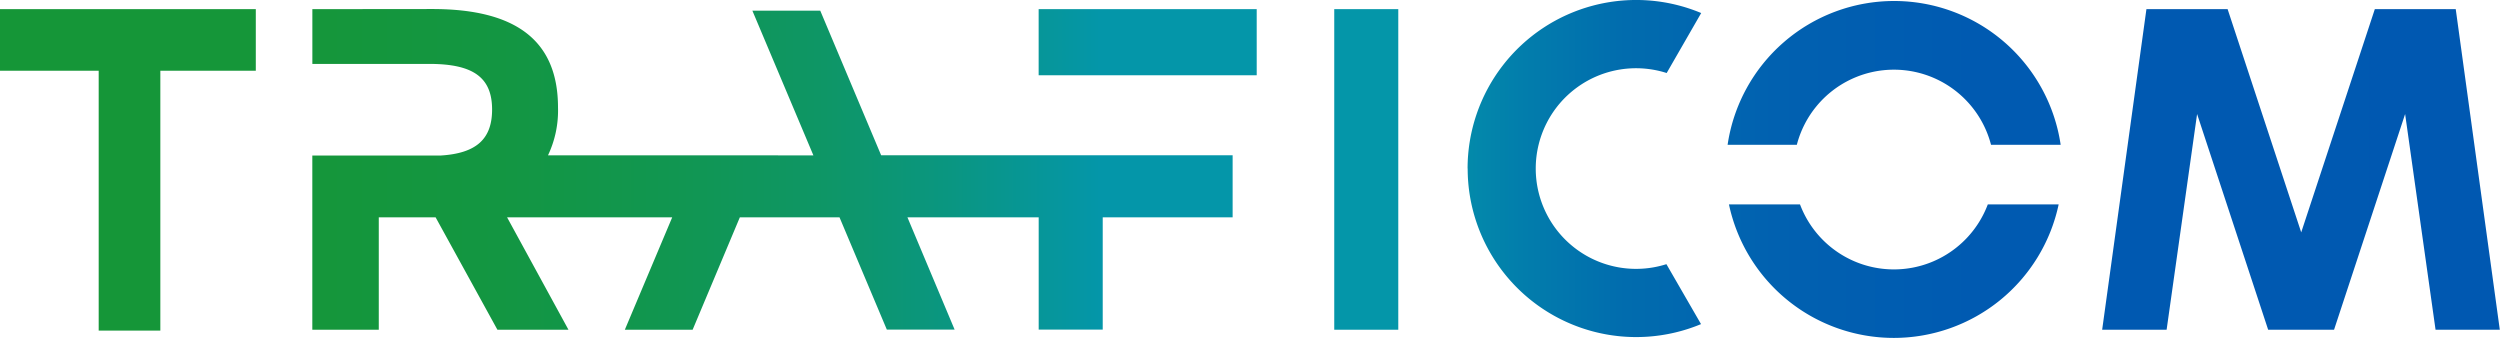<svg xmlns="http://www.w3.org/2000/svg" xmlns:xlink="http://www.w3.org/1999/xlink" viewBox="0 0 598.11 80.86"><defs><style>.cls-1{fill:url(#Traficom_liukuväri_rgb);}</style><linearGradient id="Traficom_liukuväri_rgb" x1="598.11" y1="40.43" x2="0" y2="40.43" gradientUnits="userSpaceOnUse"><stop offset="0" stop-color="#0058b1"/><stop offset="0.21" stop-color="#005ab1"/><stop offset="0.29" stop-color="#0161b0"/><stop offset="0.35" stop-color="#016cae"/><stop offset="0.39" stop-color="#027dac"/><stop offset="0.43" stop-color="#0493a9"/><stop offset="0.43" stop-color="#0496a9"/><stop offset="0.56" stop-color="#0496a9"/><stop offset="0.57" stop-color="#0596a2"/><stop offset="0.62" stop-color="#0a9681"/><stop offset="0.67" stop-color="#0e9666"/><stop offset="0.73" stop-color="#119651"/><stop offset="0.8" stop-color="#139642"/><stop offset="0.88" stop-color="#15963a"/><stop offset="1" stop-color="#159637"/></linearGradient></defs><title>TRAFICOM</title><g id="Traficom"><g id="Traficom_rgb"><path class="cls-1" d="M475.57,48.9a24,24,0,0,1-44.93,0h-17a40.32,40.32,0,0,0,78.88,0ZM0,2.19V16.93H23.61V79.1H38.36V16.93H61.2V2.19Zm319.21,0,0,76.7h15.32V2.18Zm-244.48,0V15.29l28,0c10.52,0,15,3.26,15,10.92,0,7.08-3.8,10.48-12.32,11H74.72V78.88h15.9V52h13.6L119,78.88h17L121.32,52h39.5L149.49,78.88h16.22L177,52h23.85l11.32,26.86h16.22L217.1,52H248.5l0,26.86h15.32V52h31.08V37.15l-84.09,0L196.24,2.55H180l14.6,34.62H131.1a24.93,24.93,0,0,0,2.4-11.44c0-15.86-9.84-23.57-30.07-23.57Zm173.76,0V18l52.17,0V2.18Zm319.67,0-17.61,53.4L532.94,2.18H513.52l-10.59,76.7h15.42l7.29-51.6,17,51.6h15.77l17-51.6,7.28,51.6h15.37L587.52,2.18ZM413.27,34.64h16.61a24,24,0,0,1,46.46,0H493a40.27,40.27,0,0,0-79.68,0m-62.19,5.68a40.32,40.32,0,0,0,55.83,37.22l-8.28-14.34a24,24,0,1,1,.06-45.73L407,3.12a40.33,40.33,0,0,0-55.89,37.19"/></g></g></svg>